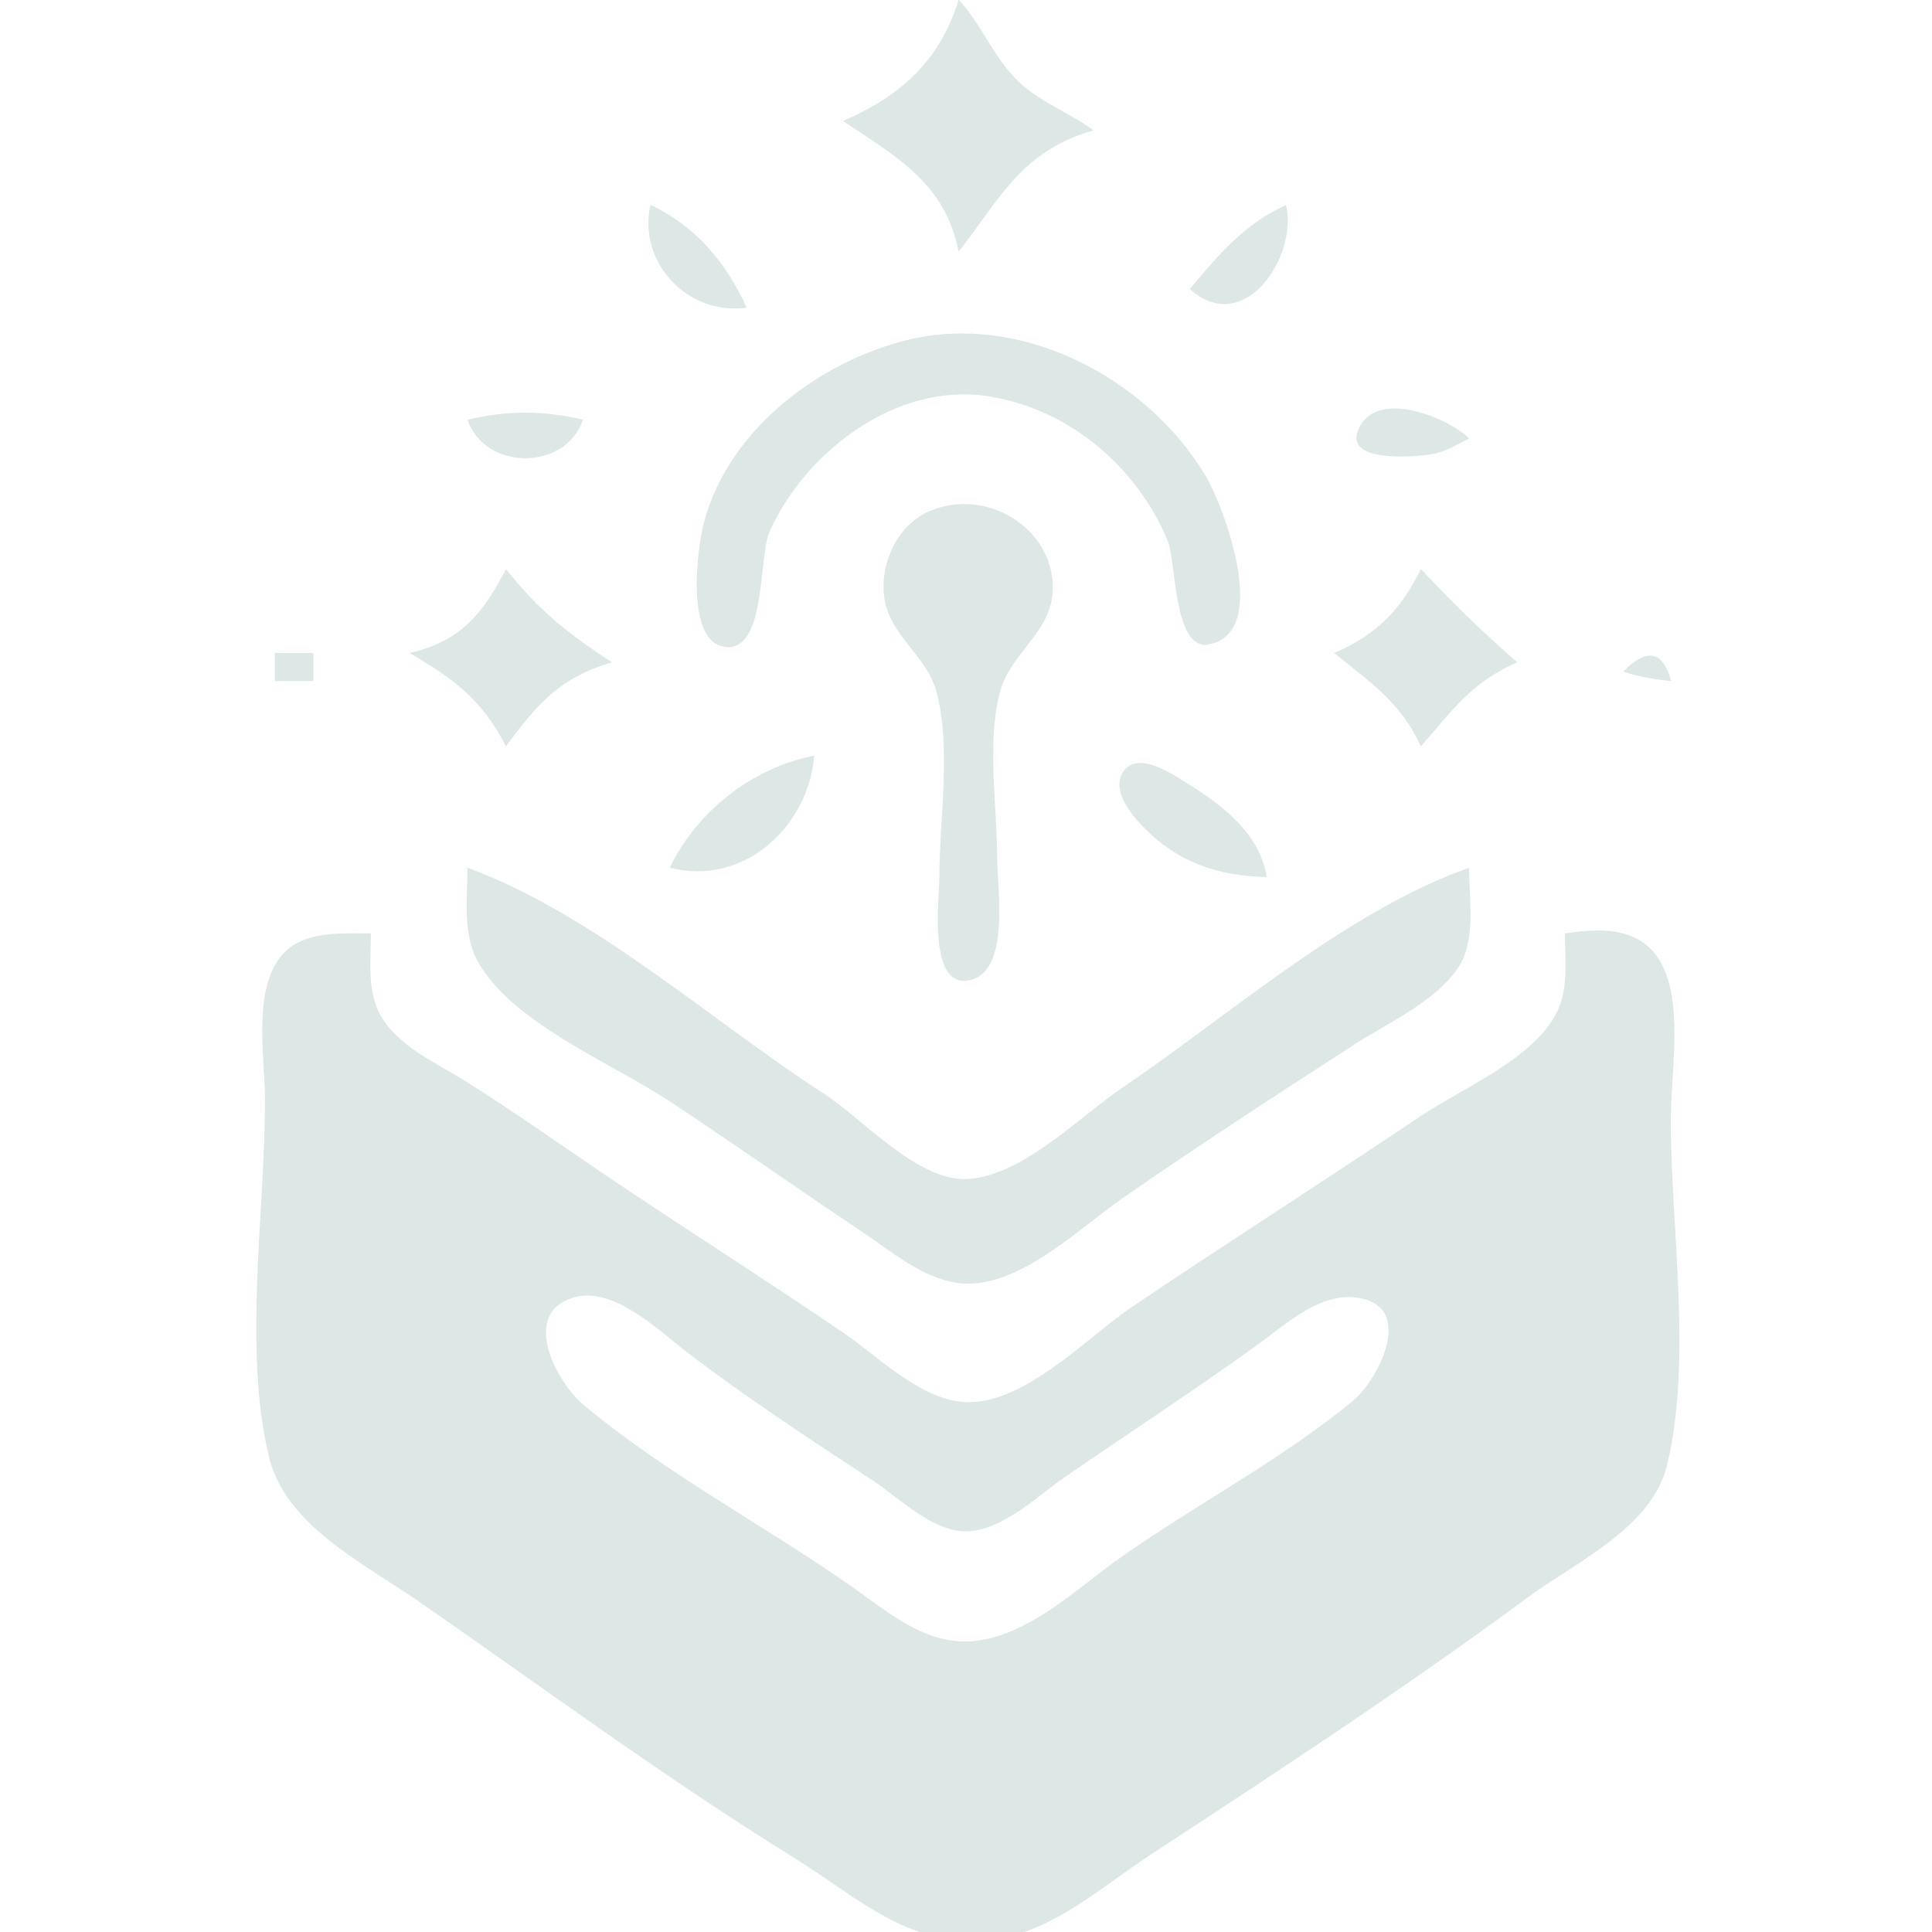 <?xml version="1.0" encoding="UTF-8" standalone="no"?>
<svg
   width="500"
   height="500"
   version="1.1"
   id="svg383"
   sodipodi:docname="logo.svg"
   inkscape:version="1.3.2 (091e20e, 2023-11-25, custom)"
   xmlns:inkscape="http://www.inkscape.org/namespaces/inkscape"
   xmlns:sodipodi="http://sodipodi.sourceforge.net/DTD/sodipodi-0.dtd"
   xmlns="http://www.w3.org/2000/svg"
   xmlns:svg="http://www.w3.org/2000/svg">
  <defs
     id="defs383">
    <inkscape:path-effect
       effect="powerclip"
       id="path-effect393"
       is_visible="true"
       lpeversion="1"
       inverse="true"
       flatten="false"
       hide_clip="false"
       message="A váltakozó kitöltési szabályt érdemes alkalmazni a &lt;b&gt;kitöltés és körvonal&lt;/b&gt; párbeszédablakon, ha a vágások útvonallá alakítása után az eredmény nem lapos." />
    <clipPath
       clipPathUnits="userSpaceOnUse"
       id="clipPath393">
      <path
         style="display:block;fill:#010101;stroke:none"
         d="m 206.228,283.956 c -5.881,1.616 -1.903,9.166 0.831,11.526 8.468,7.309 18.865,12.958 27.941,19.529 4.254,3.08 8.337,6.888 14,5.566 5.308,-1.239 9.709,-5.731 14,-8.832 7.836,-5.662 16.566,-10.375 23.941,-16.633 2.877,-2.44 6.769,-10.695 -0.05,-11.145 -3.666,-0.242 -7.173,3.14 -9.891,5.16 -6.554,4.873 -13.348,9.424 -20,14.164 -2.954,2.105 -7.05,6.303 -11,5.703 -3.315,-0.503 -6.318,-3.666 -9,-5.475 -6.457,-4.358 -12.863,-8.709 -19,-13.519 -2.875,-2.253 -7.668,-7.171 -11.772,-6.044 z"
         id="path393" />
    </clipPath>
    <clipPath
       clipPathUnits="userSpaceOnUse"
       id="clipPath393-3">
      <path
         style="display:none;fill:#010101;stroke:none"
         d="m 206.228,283.956 c -5.881,1.616 -1.903,9.166 0.831,11.526 8.468,7.309 18.865,12.958 27.941,19.529 4.254,3.08 8.337,6.888 14,5.566 5.308,-1.239 9.709,-5.731 14,-8.832 7.836,-5.662 16.566,-10.375 23.941,-16.633 2.877,-2.44 6.769,-10.695 -0.05,-11.145 -3.666,-0.242 -7.173,3.14 -9.891,5.16 -6.554,4.873 -13.348,9.424 -20,14.164 -2.954,2.105 -7.05,6.303 -11,5.703 -3.315,-0.503 -6.318,-3.666 -9,-5.475 -6.457,-4.358 -12.863,-8.709 -19,-13.519 -2.875,-2.253 -7.668,-7.171 -11.772,-6.044 z"
         id="path393-5" />
      <path
         id="lpe_path-effect393"
         style="fill:#010101;stroke:none"
         class="powerclip"
         d="M 168.098,239.685 H 325.894 V 357.95 H 168.098 Z M 206.228,283.956 c -5.881,1.616 -1.903,9.166 0.831,11.526 8.468,7.309 18.865,12.958 27.941,19.529 4.254,3.08 8.337,6.888 14,5.566 5.308,-1.239 9.709,-5.731 14,-8.832 7.836,-5.662 16.566,-10.375 23.941,-16.633 2.877,-2.44 6.769,-10.695 -0.05,-11.145 -3.666,-0.242 -7.173,3.14 -9.891,5.16 -6.554,4.873 -13.348,9.424 -20,14.164 -2.954,2.105 -7.05,6.303 -11,5.703 -3.315,-0.503 -6.318,-3.666 -9,-5.475 -6.457,-4.358 -12.863,-8.709 -19,-13.519 -2.875,-2.253 -7.668,-7.171 -11.772,-6.044 z" />
    </clipPath>
    <inkscape:path-effect
       effect="powerclip"
       id="path-effect393-9"
       is_visible="true"
       lpeversion="1"
       inverse="true"
       flatten="false"
       hide_clip="false"
       message="A váltakozó kitöltési szabályt érdemes alkalmazni a &lt;b&gt;kitöltés és körvonal&lt;/b&gt; párbeszédablakon, ha a vágások útvonallá alakítása után az eredmény nem lapos." />
    <clipPath
       clipPathUnits="userSpaceOnUse"
       id="clipath_lpe_path-effect393-9">
      <path
         style="display:block;fill:#010101;stroke:none"
         d="m 206.228,283.956 c -5.881,1.616 -1.903,9.166 0.831,11.526 8.468,7.309 18.865,12.958 27.941,19.529 4.254,3.08 8.337,6.888 14,5.566 5.308,-1.239 9.709,-5.731 14,-8.832 7.836,-5.662 16.566,-10.375 23.941,-16.633 2.877,-2.44 6.769,-10.695 -0.05,-11.145 -3.666,-0.242 -7.173,3.14 -9.891,5.16 -6.554,4.873 -13.348,9.424 -20,14.164 -2.954,2.105 -7.05,6.303 -11,5.703 -3.315,-0.503 -6.318,-3.666 -9,-5.475 -6.457,-4.358 -12.863,-8.709 -19,-13.519 -2.875,-2.253 -7.668,-7.171 -11.772,-6.044 z"
         id="path394" />
    </clipPath>
    <clipPath
       clipPathUnits="userSpaceOnUse"
       id="clipPath393-5">
      <path
         style="display:none;fill:#010101;stroke:none"
         d="m 206.228,283.956 c -5.881,1.616 -1.903,9.166 0.831,11.526 8.468,7.309 18.865,12.958 27.941,19.529 4.254,3.08 8.337,6.888 14,5.566 5.308,-1.239 9.709,-5.731 14,-8.832 7.836,-5.662 16.566,-10.375 23.941,-16.633 2.877,-2.44 6.769,-10.695 -0.05,-11.145 -3.666,-0.242 -7.173,3.14 -9.891,5.16 -6.554,4.873 -13.348,9.424 -20,14.164 -2.954,2.105 -7.05,6.303 -11,5.703 -3.315,-0.503 -6.318,-3.666 -9,-5.475 -6.457,-4.358 -12.863,-8.709 -19,-13.519 -2.875,-2.253 -7.668,-7.171 -11.772,-6.044 z"
         id="path393-7" />
      <path
         id="lpe_path-effect393-98"
         style="fill:#010101;stroke:none"
         class="powerclip"
         d="M 168.098,239.685 H 325.894 V 357.95 H 168.098 Z M 206.228,283.956 c -5.881,1.616 -1.903,9.166 0.831,11.526 8.468,7.309 18.865,12.958 27.941,19.529 4.254,3.08 8.337,6.888 14,5.566 5.308,-1.239 9.709,-5.731 14,-8.832 7.836,-5.662 16.566,-10.375 23.941,-16.633 2.877,-2.44 6.769,-10.695 -0.05,-11.145 -3.666,-0.242 -7.173,3.14 -9.891,5.16 -6.554,4.873 -13.348,9.424 -20,14.164 -2.954,2.105 -7.05,6.303 -11,5.703 -3.315,-0.503 -6.318,-3.666 -9,-5.475 -6.457,-4.358 -12.863,-8.709 -19,-13.519 -2.875,-2.253 -7.668,-7.171 -11.772,-6.044 z" />
    </clipPath>
    <inkscape:path-effect
       effect="powerclip"
       id="path-effect393-0"
       is_visible="true"
       lpeversion="1"
       inverse="true"
       flatten="false"
       hide_clip="false"
       message="A váltakozó kitöltési szabályt érdemes alkalmazni a &lt;b&gt;kitöltés és körvonal&lt;/b&gt; párbeszédablakon, ha a vágások útvonallá alakítása után az eredmény nem lapos." />
    <clipPath
       clipPathUnits="userSpaceOnUse"
       id="clipath_lpe_path-effect393-0">
      <path
         style="display:none;fill:#010101;stroke:none"
         d="m 206.228,283.956 c -5.881,1.616 -1.903,9.166 0.831,11.526 8.468,7.309 18.865,12.958 27.941,19.529 4.254,3.08 8.337,6.888 14,5.566 5.308,-1.239 9.709,-5.731 14,-8.832 7.836,-5.662 16.566,-10.375 23.941,-16.633 2.877,-2.44 6.769,-10.695 -0.05,-11.145 -3.666,-0.242 -7.173,3.14 -9.891,5.16 -6.554,4.873 -13.348,9.424 -20,14.164 -2.954,2.105 -7.05,6.303 -11,5.703 -3.315,-0.503 -6.318,-3.666 -9,-5.475 -6.457,-4.358 -12.863,-8.709 -19,-13.519 -2.875,-2.253 -7.668,-7.171 -11.772,-6.044 z"
         id="path395" />
      <path
         id="lpe_path-effect393-0"
         style="fill:#010101;stroke:none"
         class="powerclip"
         d="M 168.098,239.685 H 325.894 V 357.95 H 168.098 Z M 206.228,283.956 c -5.881,1.616 -1.903,9.166 0.831,11.526 8.468,7.309 18.865,12.958 27.941,19.529 4.254,3.08 8.337,6.888 14,5.566 5.308,-1.239 9.709,-5.731 14,-8.832 7.836,-5.662 16.566,-10.375 23.941,-16.633 2.877,-2.44 6.769,-10.695 -0.05,-11.145 -3.666,-0.242 -7.173,3.14 -9.891,5.16 -6.554,4.873 -13.348,9.424 -20,14.164 -2.954,2.105 -7.05,6.303 -11,5.703 -3.315,-0.503 -6.318,-3.666 -9,-5.475 -6.457,-4.358 -12.863,-8.709 -19,-13.519 -2.875,-2.253 -7.668,-7.171 -11.772,-6.044 z" />
    </clipPath>
  </defs>
  <sodipodi:namedview
     id="namedview383"
     pagecolor="#505050"
     bordercolor="#ffffff"
     borderopacity="1"
     inkscape:showpageshadow="0"
     inkscape:pageopacity="0"
     inkscape:pagecheckerboard="1"
     inkscape:deskcolor="#505050"
     inkscape:zoom="0.57487781"
     inkscape:cx="-393.12702"
     inkscape:cy="65.231253"
     inkscape:window-width="1920"
     inkscape:window-height="1009"
     inkscape:window-x="1272"
     inkscape:window-y="-8"
     inkscape:window-maximized="1"
     inkscape:current-layer="svg383" />
  <path
     style="fill:#dde7e6;stroke:none;stroke-width:2.454"
     d="M 248.095,-0.091 C 243.287,15.596 233.348,24.7 218.186,31.312 232.385,40.868 244.561,47.424 248.095,65.13 258.982,51.262 264.271,39.114 282.989,33.727 276.79,29.155 269.211,26.485 263.583,21.106 257.103,14.912 254.132,6.383 248.095,-0.091 Z"
     id="path13-0" />
  <path
     style="fill:#dde7e6;stroke:none;stroke-width:2.454"
     d="m 168.338,53.052 c -3.327,14.646 9.429,28.693 24.924,26.572 C 187.971,68.118 180.169,58.512 168.338,53.052 Z"
     id="path36-4" />
  <path
     style="fill:#dde7e6;stroke:none;stroke-width:2.454"
     d="m 307.913,74.793 c 13.967,12.583 28.01,-8.201 24.924,-21.741 -10.825,4.906 -17.457,12.858 -24.924,21.741 z"
     id="path39-7" />
  <path
     style="fill:#dde7e6;stroke:none;stroke-width:2.454"
     d="m 233.141,88.41 c -22.968,6.319 -44.838,23.76 -50.952,46.774 -1.685,6.339 -5.224,32.282 6.288,32.282 9.8,0 7.851,-23.497 10.685,-29.867 9.082,-20.395 32.526,-38.703 56.411,-35.077 21.096,3.203 38.757,18.39 46.643,37.493 2.191,5.31 1.471,28.318 10.483,26.763 16.592,-2.865 3.759,-36.217 -0.705,-43.672 -15.231,-25.434 -48.398,-43.073 -78.852,-34.695 z"
     id="path51-7" />
  <path
     style="fill:#dde7e6;stroke:none;stroke-width:2.454"
     d="m 120.982,108.611 c 4.559,13.312 25.35,13.31 29.909,0 -10.525,-2.428 -19.383,-2.428 -29.909,0 z"
     id="path65-4" />
  <path
     style="fill:#dde7e6;stroke:none;stroke-width:2.454"
     d="m 380.193,113.443 c -5.324,-5.271 -24.316,-13.298 -28.76,-2.005 -3.307,8.409 14.832,6.756 18.678,6.179 4.01,-0.599 6.55,-2.348 10.082,-4.174 z"
     id="path70-5" />
  <path
     style="fill:#dde7e6;stroke:none;stroke-width:2.454"
     d="m 240.88,132.144 c -8.674,3.549 -13.177,13.583 -12.046,22.361 1.284,9.993 10.959,15.083 13.486,24.376 3.931,14.455 0.79,33.191 0.79,48.095 0,5.404 -3.053,28.509 7.477,26.763 11.094,-1.843 7.477,-24.183 7.477,-31.594 0,-13.455 -2.759,-30.205 0.79,-43.264 2.759,-10.146 13.624,-15.378 13.621,-26.789 0,-15.433 -17.028,-25.907 -31.596,-19.948 z"
     id="path90-8" />
  <path
     style="fill:#dde7e6;stroke:none;stroke-width:2.454"
     d="m 130.952,147.261 c -5.927,11.455 -11.667,18.678 -24.924,21.741 11.687,6.909 18.638,12.008 24.924,24.156 7.854,-10.735 13.965,-17.866 27.417,-21.741 -11.375,-7.469 -19.017,-13.45 -27.417,-24.156 z"
     id="path102-2" />
  <path
     style="fill:#dde7e6;stroke:none;stroke-width:2.454"
     d="m 367.731,147.261 c -5.269,10.638 -11.291,16.888 -22.432,21.741 9.511,7.786 17.195,12.721 22.432,24.156 8.033,-9.218 13.125,-16.665 24.924,-21.741 -8.898,-7.788 -16.889,-15.532 -24.924,-24.156 z"
     id="path104-2" />
  <path
     style="fill:#dde7e6;stroke:none;stroke-width:2.454"
     d="m 420.071,173.833 c 4.489,1.358 7.781,1.99 12.462,2.416 -2.435,-8.293 -6.587,-8.327 -12.462,-2.416 z"
     id="path119-1" />
  <path
     style="fill:#dde7e6;stroke:none;stroke-width:2.454"
     d="m 71.134,169.002 v 7.247 h 9.97 v -7.247 z"
     id="path121-2" />
  <path
     style="fill:#dde7e6;stroke:none;stroke-width:2.454"
     d="m 173.323,224.561 c 19.214,4.952 35.968,-10.754 37.386,-28.987 -16.181,3.121 -30.442,14.595 -37.386,28.987 m 154.529,2.416 c -2.069,-11.967 -12.138,-19.12 -22.429,-25.393 -3.549,-2.164 -11.121,-6.843 -14.616,-2.005 -3.459,4.788 1.996,11.329 5.214,14.593 9.013,9.141 19.187,12.508 31.831,12.805 z"
     id="path150-0" />
  <path
     style="fill:#dde7e6;stroke:none;stroke-width:2.454"
     d="m 120.982,224.561 c 0,7.725 -1.276,16.984 2.562,24.06 8.718,16.076 34.774,26.48 49.778,36.401 16.751,11.073 33.149,22.658 49.848,33.807 7.482,4.995 15.57,12.066 24.924,13.23 15.072,1.875 31.078,-14.107 42.371,-21.934 19.653,-13.617 39.717,-26.676 59.818,-39.667 8.776,-5.672 21.701,-11.472 27.347,-20.448 4.394,-6.981 2.562,-17.612 2.562,-25.448 -31.763,11.288 -62.034,38.179 -89.727,56.934 -10.989,7.44 -25.816,22.741 -39.879,23.634 -12.933,0.821 -27.267,-15.549 -37.386,-22.098 -29.089,-18.825 -59.481,-46.443 -92.219,-58.47 z"
     id="path169-9" />
  <path
     style="fill:#dde7e6;stroke:none"
     d="m 309,245 c -0.002,2.53 0.354,5.509 -0.603,7.91 -2.133,5.344 -9.918,8.571 -14.397,11.676 -9.949,6.899 -20.07,13.546 -30,20.453 -4.702,3.271 -11.693,11.058 -18,10.095 -4.433,-0.676 -8.464,-4.931 -12,-7.413 -7.593,-5.33 -15.364,-10.423 -23,-15.696 -5.325,-3.676 -10.584,-7.561 -16,-11.088 -3.088,-2.011 -7.088,-3.754 -8.972,-7.111 -1.449,-2.58 -1.026,-5.979 -1.028,-8.826 -3.552,0.013 -7.734,-0.376 -9.821,3.148 C 172.846,252.089 174,258.601 174,263 c 0,11.886 -2.272,26.412 0.394,38 1.707,7.417 9.892,11.494 15.606,15.579 12.894,9.218 25.655,18.957 39,27.475 6.054,3.864 11.356,9.127 19,8.888 7.021,-0.219 12.472,-5.539 18,-9.272 13.091,-8.841 26.45,-17.876 39,-27.435 5.055,-3.851 13.026,-7.546 14.606,-14.25 C 322.253,290.75 320,276.537 320,265 c 0,-4.785 1.173,-11.442 -0.603,-15.956 C 317.557,244.37 313.208,244.32 309,245 Z"
     id="path185-4"
     clip-path="url(#clipath_lpe_path-effect393-0)"
     inkscape:path-effect="#path-effect393-0"
     inkscape:original-d="m 309,245 c -0.002,2.53 0.354,5.509 -0.603,7.91 -2.133,5.344 -9.918,8.571 -14.397,11.676 -9.949,6.899 -20.07,13.546 -30,20.453 -4.702,3.271 -11.693,11.058 -18,10.095 -4.433,-0.676 -8.464,-4.931 -12,-7.413 -7.593,-5.33 -15.364,-10.423 -23,-15.696 -5.325,-3.676 -10.584,-7.561 -16,-11.088 -3.088,-2.011 -7.088,-3.754 -8.972,-7.111 -1.449,-2.58 -1.026,-5.979 -1.028,-8.826 -3.552,0.013 -7.734,-0.376 -9.821,3.148 C 172.846,252.089 174,258.601 174,263 c 0,11.886 -2.272,26.412 0.394,38 1.707,7.417 9.892,11.494 15.606,15.579 12.894,9.218 25.655,18.957 39,27.475 6.054,3.864 11.356,9.127 19,8.888 7.021,-0.219 12.472,-5.539 18,-9.272 13.091,-8.841 26.45,-17.876 39,-27.435 5.055,-3.851 13.026,-7.546 14.606,-14.25 C 322.253,290.75 320,276.537 320,265 c 0,-4.785 1.173,-11.442 -0.603,-15.956 C 317.557,244.37 313.208,244.32 309,245 Z"
     transform="matrix(2.492,0,0,2.416,-365.038,-350.355)" />
</svg>
